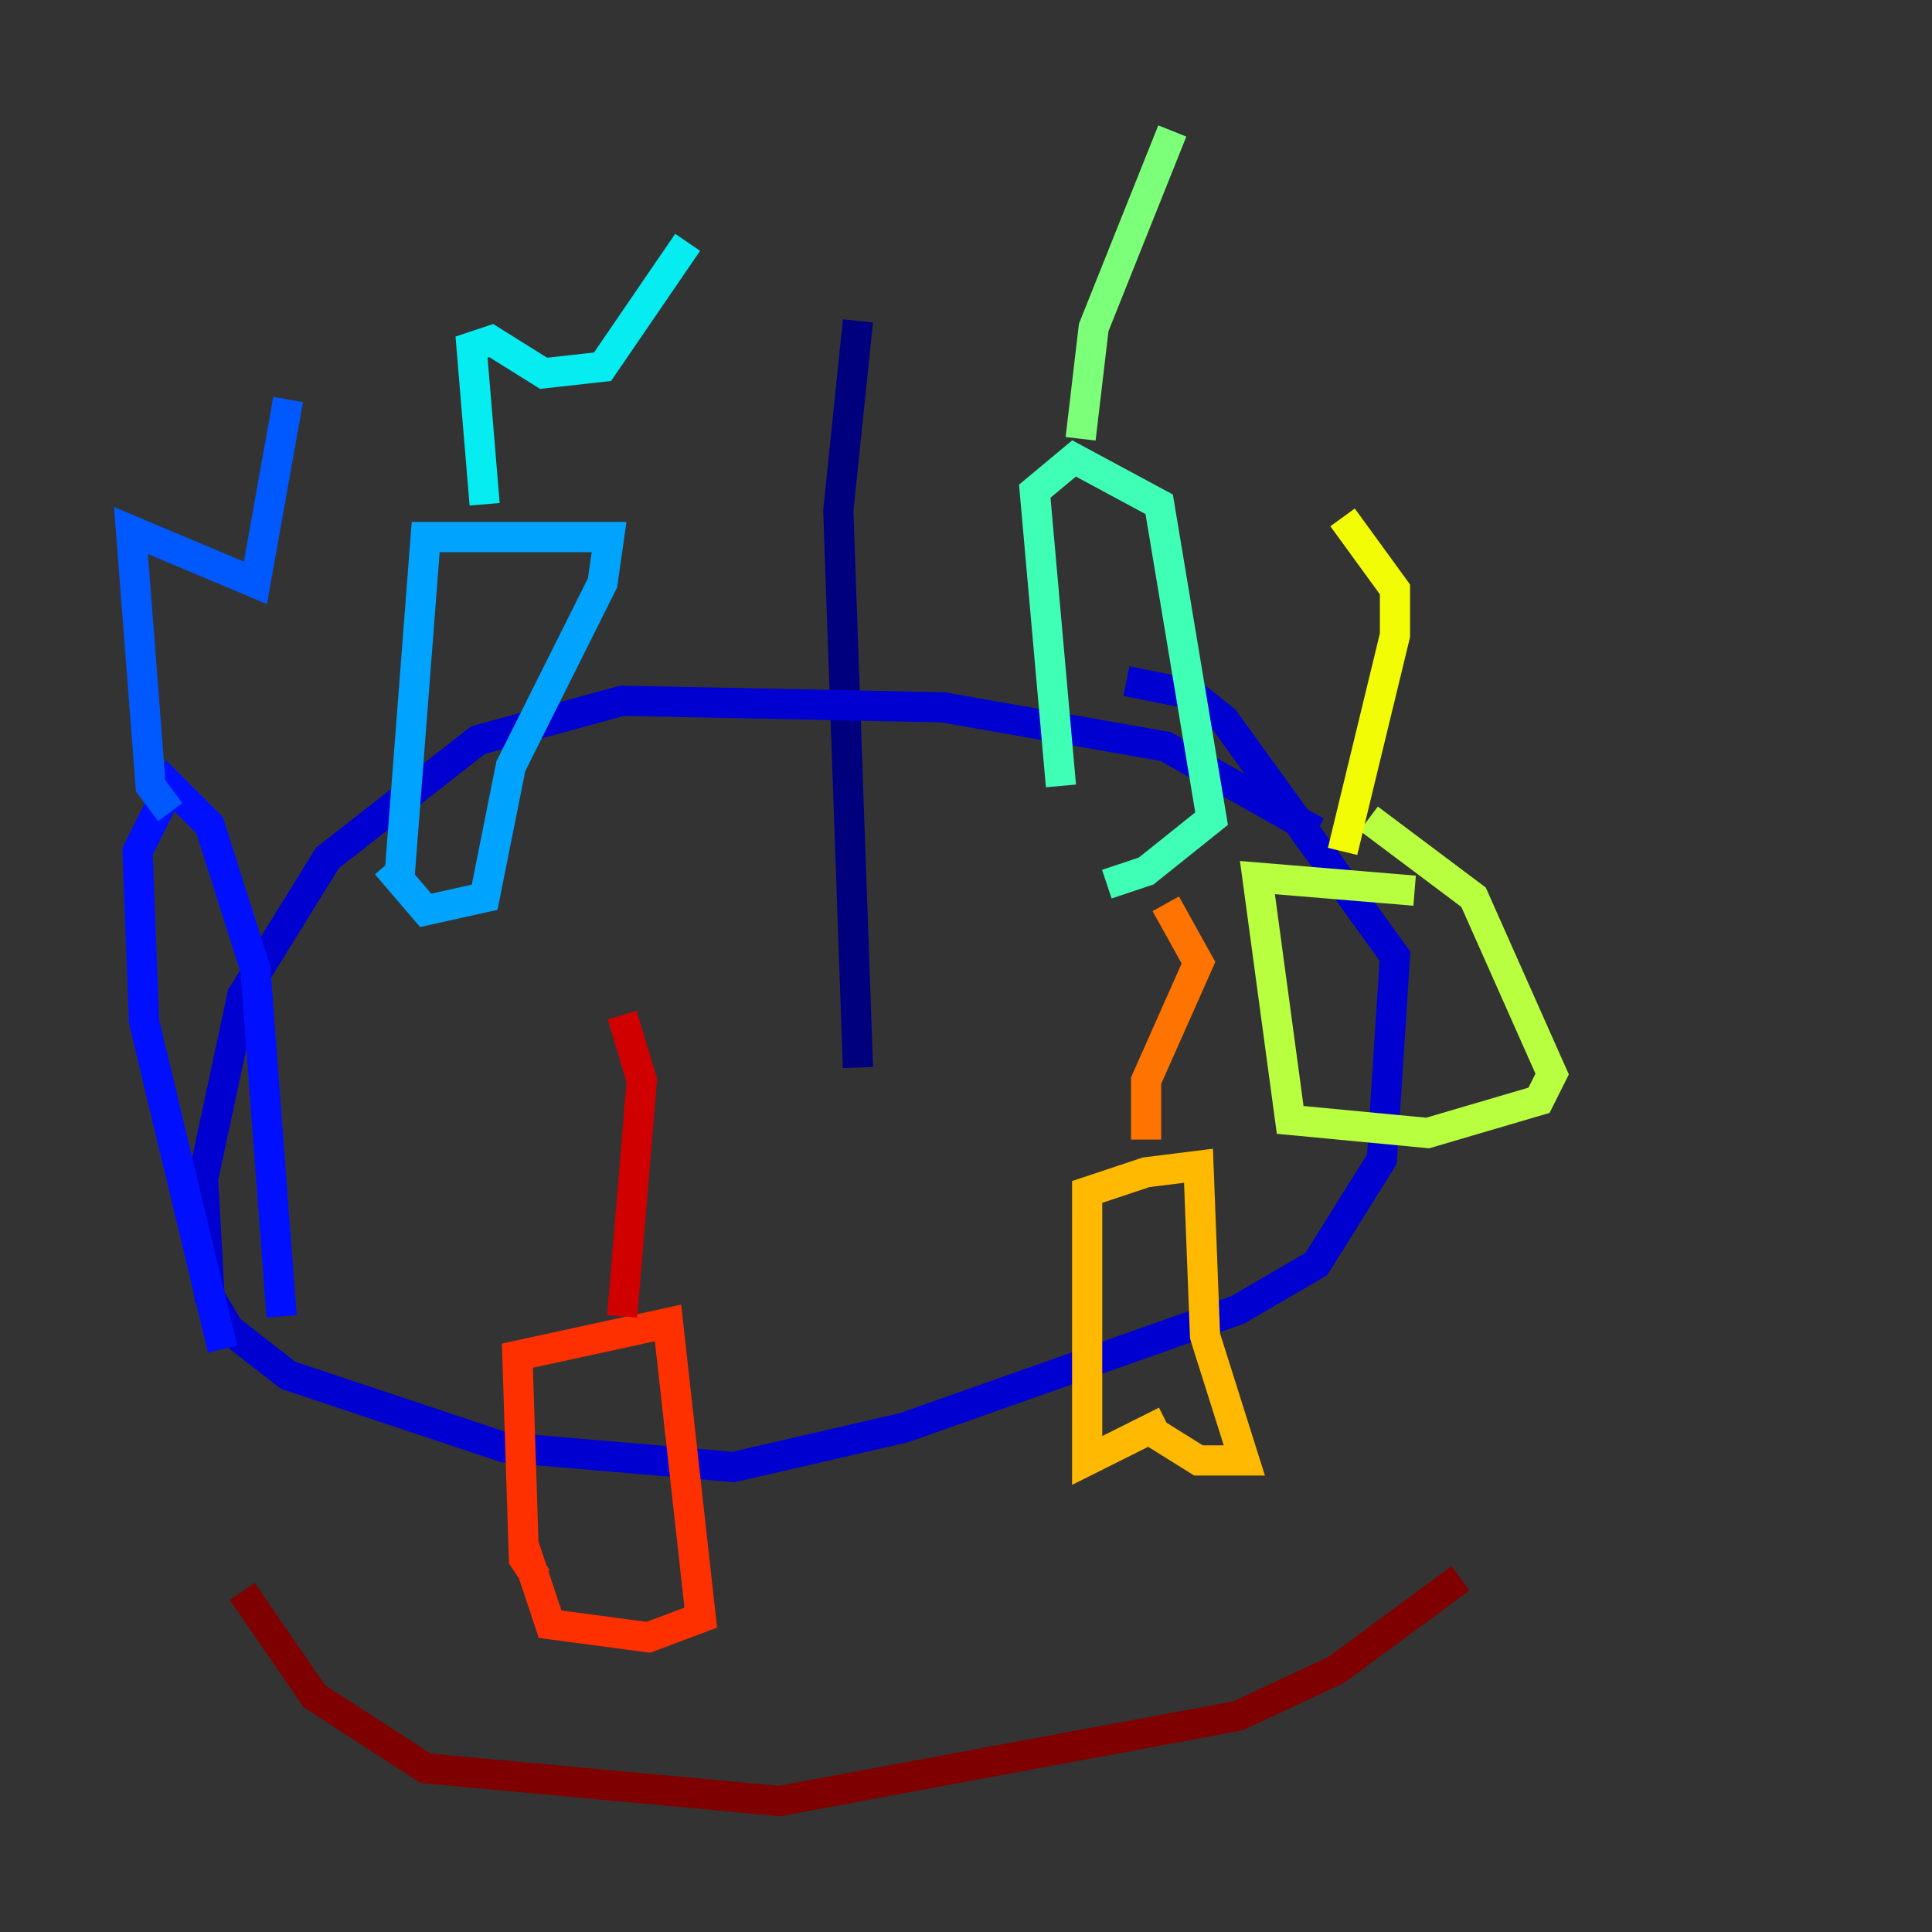<?xml version="1.0" encoding="utf-8" ?>
<svg baseProfile="tiny" height="128" version="1.2" viewBox="0,0,128,128" width="128" xmlns="http://www.w3.org/2000/svg" xmlns:ev="http://www.w3.org/2001/xml-events" xmlns:xlink="http://www.w3.org/1999/xlink"><rect x="0" y="0" width="128" height="128" fill="#333333" stroke="none"/><defs /><polyline fill="none" points="56.841,21.261 55.539,33.844 56.841,70.725" stroke="#00007f" stroke-width="2" /><polyline fill="none" points="87.214,55.105 77.234,49.464 62.481,46.861 41.22,46.427 31.675,49.031 21.695,56.841 16.054,65.953 13.451,78.102 13.885,85.912 15.186,88.081 19.091,91.119 33.41,95.891 48.597,97.193 59.878,94.59 82.007,86.78 87.214,83.742 91.552,76.8 92.42,63.349 81.139,47.729 78.969,45.993 74.63,45.125" stroke="#0000d1" stroke-width="2" /><polyline fill="none" points="14.752,89.383 9.546,67.688 9.112,56.407 11.281,52.068 13.885,54.671 16.922,64.217 18.658,87.214" stroke="#0010ff" stroke-width="2" /><polyline fill="none" points="11.281,53.803 9.98,52.068 8.678,35.146 16.922,38.617 19.091,26.468" stroke="#0058ff" stroke-width="2" /><polyline fill="none" points="26.468,58.142 28.203,35.58 40.352,35.58 39.919,38.617 33.844,50.766 32.108,59.444 28.203,60.312 25.6,57.275" stroke="#00a4ff" stroke-width="2" /><polyline fill="none" points="32.108,33.41 31.241,22.997 32.542,22.563 36.014,24.732 39.919,24.298 45.559,16.054" stroke="#05ecf1" stroke-width="2" /><polyline fill="none" points="70.291,52.068 68.556,32.542 71.159,30.373 76.8,33.41 80.271,54.237 75.932,57.709 73.329,58.576" stroke="#3fffb7" stroke-width="2" /><polyline fill="none" points="71.593,29.071 72.461,21.695 77.668,8.678" stroke="#7cff79" stroke-width="2" /><polyline fill="none" points="93.722,59.01 83.308,58.142 85.478,74.197 94.59,75.064 101.966,72.895 102.834,71.159 97.627,59.444 90.685,54.237" stroke="#b7ff3f" stroke-width="2" /><polyline fill="none" points="88.949,56.407 92.42,42.088 92.42,39.051 88.949,34.278" stroke="#f1fc05" stroke-width="2" /><polyline fill="none" points="77.234,94.156 72.027,96.759 72.027,78.969 75.932,77.668 79.403,77.234 79.837,88.515 82.441,96.759 79.403,96.759 75.932,94.59" stroke="#ffb900" stroke-width="2" /><polyline fill="none" points="75.932,75.498 75.932,71.593 79.403,63.783 77.234,59.878" stroke="#ff7300" stroke-width="2" /><polyline fill="none" points="35.58,104.57 34.712,103.268 34.278,89.817 44.258,87.647 46.427,107.173 42.956,108.475 36.447,107.607 34.712,102.4" stroke="#ff3000" stroke-width="2" /><polyline fill="none" points="41.22,87.214 42.522,71.593 41.22,67.254" stroke="#d10000" stroke-width="2" /><polyline fill="none" points="16.054,105.437 20.827,112.38 28.203,117.153 51.634,119.322 82.007,113.681 88.515,110.644 96.759,104.57" stroke="#7f0000" stroke-width="2" /></svg>